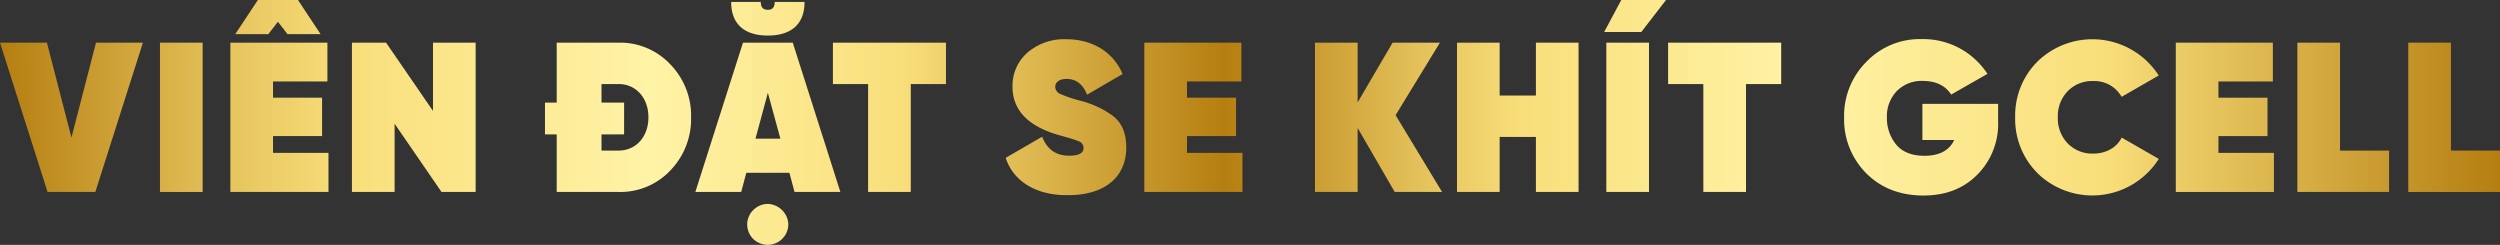 <svg xmlns="http://www.w3.org/2000/svg" xmlns:xlink="http://www.w3.org/1999/xlink" viewBox="0 0 703.25 68.88"><rect x="0" y="0" width="703.25" height="68.88" fill="#333333" stroke="none"/><defs><style>.cls-1{fill:url(#linear-gradient);}</style><linearGradient id="linear-gradient" y1="34.44" x2="703.25" y2="34.44" gradientUnits="userSpaceOnUse"><stop offset="0" stop-color="#b57e10"/><stop offset="0.09" stop-color="#e5c35c"/><stop offset="0.14" stop-color="#f9df7b"/><stop offset="0.26" stop-color="#fff3a6"/><stop offset="0.36" stop-color="#f9df7b"/><stop offset="0.49" stop-color="#b57e10"/><stop offset="0.57" stop-color="#e5c35c"/><stop offset="0.61" stop-color="#f9df7b"/><stop offset="0.72" stop-color="#fff3a6"/><stop offset="0.84" stop-color="#f9df7b"/><stop offset="1" stop-color="#b57e10"/></linearGradient></defs><g id="Layer_2" data-name="Layer 2"><g id="Layer_1-2" data-name="Layer 1"><path class="cls-1" d="M13.38,54,0,12H13.2l6.9,26.7L27,12H40.2L26.82,54Z"/><path class="cls-1" d="M45,12H57V54H45Z"/><path class="cls-1" d="M76.8,43H92.4V54H64.8V12H92.1V22.92H76.8v4.56H90.6v10.8H76.8ZM78.18,6.12,75.48,9.6h-9.3L72.54,0H83.82l6.36,9.6h-9.3Z"/><path class="cls-1" d="M121.8,12h12V54h-9.6L111,34.8V54H99V12h9.6l13.2,19.2Z"/><path class="cls-1" d="M174,12a19.38,19.38,0,0,1,14.52,6.06A20.64,20.64,0,0,1,194.4,33a20.78,20.78,0,0,1-5.88,15A19.33,19.33,0,0,1,174,54H156.6V37.8h-3.3V28.86h3.3V12Zm0,30.36c4.86,0,8.4-3.84,8.4-9.36s-3.54-9.36-8.4-9.36h-4.8v5.22h6.36V37.8H169.2v4.56Z"/><path class="cls-1" d="M223.5,54l-1.44-5.4H209.94L208.5,54H195.6L209,12h14L236.4,54ZM214,.54c0,1.5.66,2.22,2,2.22S217.92,2,217.92.54h8.4C226.32,6.78,222.6,10,216,10S205.68,6.78,205.68.54ZM211.86,67.2a5.93,5.93,0,0,1-1.68-4.08,5.79,5.79,0,0,1,1.68-4A5.87,5.87,0,0,1,216,57.36a6,6,0,0,1,5.76,5.76A5.84,5.84,0,0,1,216,68.88,6.07,6.07,0,0,1,211.86,67.2Zm.66-28.2h7L216,26.1Z"/><path class="cls-1" d="M266.1,12V23.64h-9.9V54h-12V23.64h-9.9V12Z"/><path class="cls-1" d="M282.9,44.4l10.26-5.94c1.38,3.54,3.9,5.34,7.56,5.34,2.7,0,4.08-.72,4.08-2.16a1.94,1.94,0,0,0-1.44-1.92,11.68,11.68,0,0,0-1.5-.54c-.42-.18-1.14-.36-2.16-.66l-2.34-.66c-8.34-2.52-12.54-7-12.54-13.5A12.36,12.36,0,0,1,289,14.82a15.86,15.86,0,0,1,11-3.78c7.14,0,13.14,3.48,15.78,9.78l-10,5.82c-1.14-2.94-3.06-4.44-5.76-4.44-2.1,0-3.18,1-3.18,2.22a2.24,2.24,0,0,0,1.38,2,38,38,0,0,0,5.46,1.86,26.75,26.75,0,0,1,8.94,4c2.82,1.92,4.2,5,4.2,9.18,0,8.58-6.3,13.44-16.38,13.44C291.3,55,285,50.88,282.9,44.4Z"/><path class="cls-1" d="M333.9,43h15.6V54H321.9V12h27.3V22.92H333.9v4.56h13.8v10.8H333.9Z"/><path class="cls-1" d="M405.66,54H392.33L381.9,36V54h-12V12h12V28.8L391.74,12h13.31L392.58,32.4Z"/><path class="cls-1" d="M432.05,12h12V54h-12V38.52h-10.2V54h-12V12h12V26.88h10.2Z"/><path class="cls-1" d="M456.06,0h12.59L461.7,9H451.25Zm-4.2,54h12V12h-12Z"/><path class="cls-1" d="M501.05,12V23.64h-9.9V54h-12V23.64h-9.91V12Z"/><path class="cls-1" d="M562.07,29.22v5a20.17,20.17,0,0,1-5.82,14.88C552.41,53,547.37,55,541.07,55c-6.54,0-11.94-2.1-16.08-6.24a21.45,21.45,0,0,1-6.24-15.66A21.45,21.45,0,0,1,525,17.4,20.85,20.85,0,0,1,540.59,11a21.54,21.54,0,0,1,18.48,9.78l-10.2,5.82c-1.68-2.58-4.38-3.84-8-3.84a9.76,9.76,0,0,0-7.32,2.88,10.19,10.19,0,0,0-2.76,7.44,11.67,11.67,0,0,0,2.58,7.56c1.74,2.1,4.38,3.18,8,3.18,4.14,0,7-1.5,8.34-4.44h-8.94V29.22Z"/><path class="cls-1" d="M573.11,48.66A21.45,21.45,0,0,1,566.87,33a21.45,21.45,0,0,1,6.24-15.66,22.17,22.17,0,0,1,34.14,3.9l-10.44,6a8.78,8.78,0,0,0-8-4.44,9.58,9.58,0,0,0-7.2,2.88A10.1,10.1,0,0,0,578.87,33a10.1,10.1,0,0,0,2.76,7.32,9.58,9.58,0,0,0,7.2,2.88c3.6,0,6.6-1.68,8-4.5l10.44,6a22.13,22.13,0,0,1-34.14,4Z"/><path class="cls-1" d="M624.05,43h15.6V54h-27.6V12h27.3V22.92h-15.3v4.56h13.8v10.8h-13.8Z"/><path class="cls-1" d="M658.25,42.36h13.8V54h-25.8V12h12Z"/><path class="cls-1" d="M689.45,42.36h13.8V54h-25.8V12h12Z"/></g></g></svg>